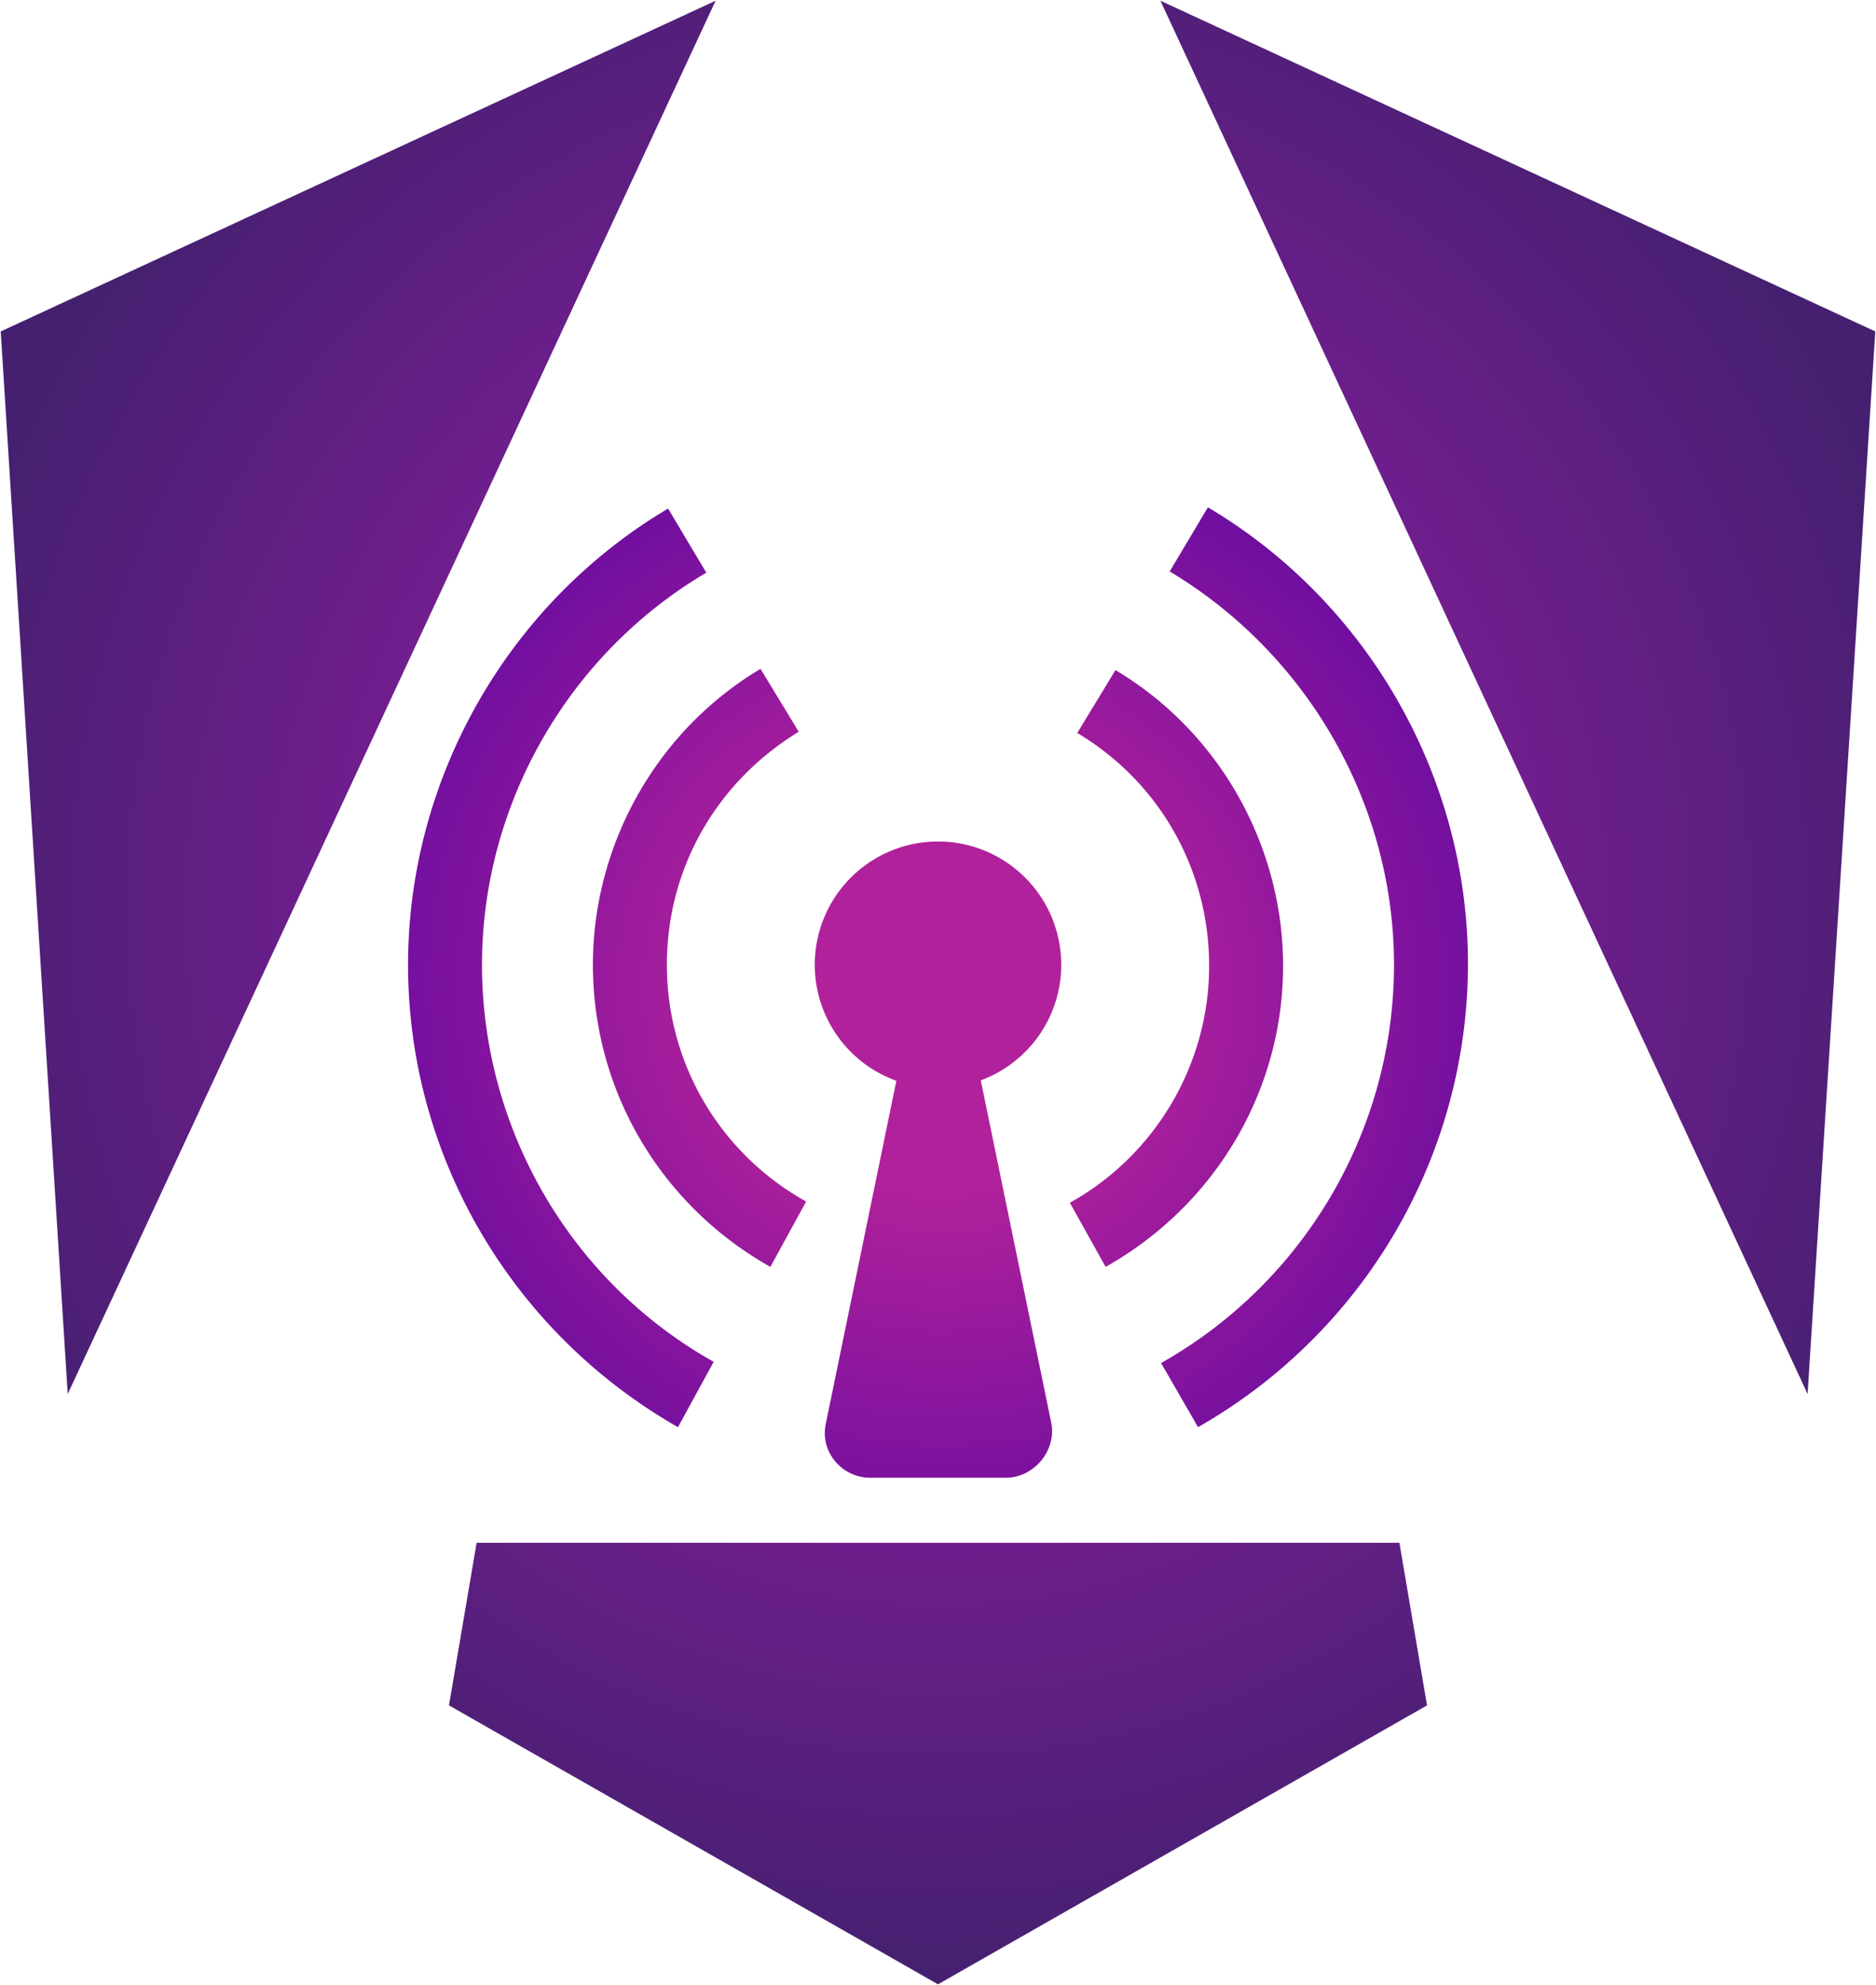 <?xml version="1.0" encoding="UTF-8" standalone="no"?>
<svg
   width="885"
   height="936"
   fill="none"
   version="1.1"
   id="svg77"
   sodipodi:docname="badge.svg"
   xml:space="preserve"
   inkscape:export-filename="ngrx-signal-broadcast-sync-github.png"
   inkscape:export-xdpi="32.820515"
   inkscape:export-ydpi="32.820515"
   inkscape:version="1.2.2 (b0a8486541, 2022-12-01)"
   xmlns:inkscape="http://www.inkscape.org/namespaces/inkscape"
   xmlns:sodipodi="http://sodipodi.sourceforge.net/DTD/sodipodi-0.dtd"
   xmlns:xlink="http://www.w3.org/1999/xlink"
   xmlns="http://www.w3.org/2000/svg"
   xmlns:svg="http://www.w3.org/2000/svg"
   xmlns:rdf="http://www.w3.org/1999/02/22-rdf-syntax-ns#"
   xmlns:cc="http://creativecommons.org/ns#"><sodipodi:namedview
     id="namedview79"
     pagecolor="#ffffff"
     bordercolor="#000000"
     borderopacity="0.25"
     inkscape:showpageshadow="2"
     inkscape:pageopacity="0.0"
     inkscape:pagecheckerboard="0"
     inkscape:deskcolor="#d1d1d1"
     showgrid="false"
     showguides="true"
     inkscape:lockguides="true"
     inkscape:zoom="0.86004274"
     inkscape:cx="417.42112"
     inkscape:cy="468"
     inkscape:window-width="1854"
     inkscape:window-height="1011"
     inkscape:window-x="0"
     inkscape:window-y="0"
     inkscape:window-maximized="1"
     inkscape:current-layer="svg77"><sodipodi:guide
       position="581.366,774.38"
       orientation="0,-1"
       id="guide1210"
       inkscape:locked="true" /><sodipodi:guide
       position="581.366,775.543"
       orientation="1,0"
       id="guide1212"
       inkscape:locked="true" /><sodipodi:guide
       position="755.776,336.03"
       orientation="0,-1"
       id="guide1214"
       inkscape:locked="true" /><sodipodi:guide
       position="756.939,338.355"
       orientation="1,0"
       id="guide1216"
       inkscape:locked="true" /></sodipodi:namedview><defs
     id="defs71"><radialGradient
       id="a"
       cx="0"
       cy="0"
       r="1"
       gradientTransform="matrix(0 507.226 -479.575 0 442.986 427.936)"
       gradientUnits="userSpaceOnUse"><stop
         stop-color="#aa1bb6"
         id="stop61" /><stop
         offset="1"
         stop-color="#452070"
         id="stop63" /></radialGradient><radialGradient
       id="b"
       cx="0"
       cy="0"
       r="1"
       gradientTransform="matrix(314,157,-140.103,280.207,1160.791,428.954)"
       gradientUnits="userSpaceOnUse"><stop
         offset=".271"
         stop-color="#b1219b"
         id="stop66" /><stop
         offset="1"
         stop-color="#5306A1"
         id="stop68" /></radialGradient><radialGradient
       id="b-3"
       cx="0"
       cy="0"
       r="1"
       gradientTransform="matrix(314,157,-140.103,280.207,1160.791,428.954)"
       gradientUnits="userSpaceOnUse"><stop
         offset=".271"
         stop-color="#b1219b"
         id="stop66-6" /><stop
         offset="1"
         stop-color="#5306A1"
         id="stop68-7" /></radialGradient><radialGradient
       inkscape:collect="always"
       xlink:href="#b"
       id="radialGradient1206"
       cx="50"
       cy="51.45"
       fx="50"
       fy="51.45"
       r="43"
       gradientTransform="matrix(1.259,0.531,-0.521,1.234,13.852,-38.6)"
       gradientUnits="userSpaceOnUse" /></defs><path
     fill="url(#a)"
     d="m884.662 156.282-31.932 501.024-305.308-656.962 337.24 155.938zm-211.467 647.85-230.693 131.524-230.697-131.524 13.041-76.656h435.323l13.026 76.656zm-641.251-146.826-31.606-501.024 337.241-155.938-305.635 656.962z"
     id="path73" /><g
     id="g456"
     transform="matrix(5.814,0,0,5.814,151.801,168.872)"><g
       id="g418"><path
         id="path416"
         d="m 71.9,12.1 -3.1,5.2 c 11.2,6.7 18.2,18.9 18.2,31.9 0,13.3 -7.2,25.7 -18.9,32.3 l 3,5.2 c 13.5,-7.7 21.9,-22 21.9,-37.6 0,-15.1 -8.1,-29.3 -21.1,-37 z M 28.1,12.2 C 15.1,19.9 7,34.1 7,49.2 c 0,15.5 8.4,29.8 21.9,37.5 l 2.9,-5.3 C 20.2,74.9 13,62.5 13,49.2 c 0,-13 7,-25.2 18.2,-31.8 z m 7.5,13 c -8.4,5 -13.6,14.2 -13.6,24 0,10.2 5.5,19.5 14.4,24.5 l 2.9,-5.3 C 32.3,64.5 28,57.2 28,49.2 c 0,-7.8 4,-14.8 10.7,-18.9 z m 28.8,0.1 -3.1,5.1 c 6.7,4 10.7,11.1 10.7,18.9 0,7.9 -4.3,15.3 -11.3,19.2 l 2.9,5.2 C 72.5,68.7 78,59.4 78,49.3 c 0,-9.8 -5.2,-19 -13.6,-24 z M 50,39.2 a 10,10 0 0 0 -10,10 10,10 0 0 0 6.622,9.408 l -5.722,27.792 c -0.5,2.3 1.3,4.4 3.6,4.4 h 11 c 2.3,0 4.1,-2.2 3.7,-4.4 L 53.471,58.573 a 10,10 0 0 0 6.529,-9.373 10,10 0 0 0 -10,-10 z"
         style="font-variation-settings:normal;opacity:1;vector-effect:none;fill:url(#radialGradient1206);fill-opacity:1;stroke-width:0.192;stroke-linecap:butt;stroke-linejoin:miter;stroke-miterlimit:4;stroke-dasharray:none;stroke-dashoffset:0;stroke-opacity:1;-inkscape-stroke:none;stop-color:#000000;stop-opacity:1" /></g><g
       id="g422" /><g
       id="g426" /><g
       id="g430" /><g
       id="g436" /></g></svg>
